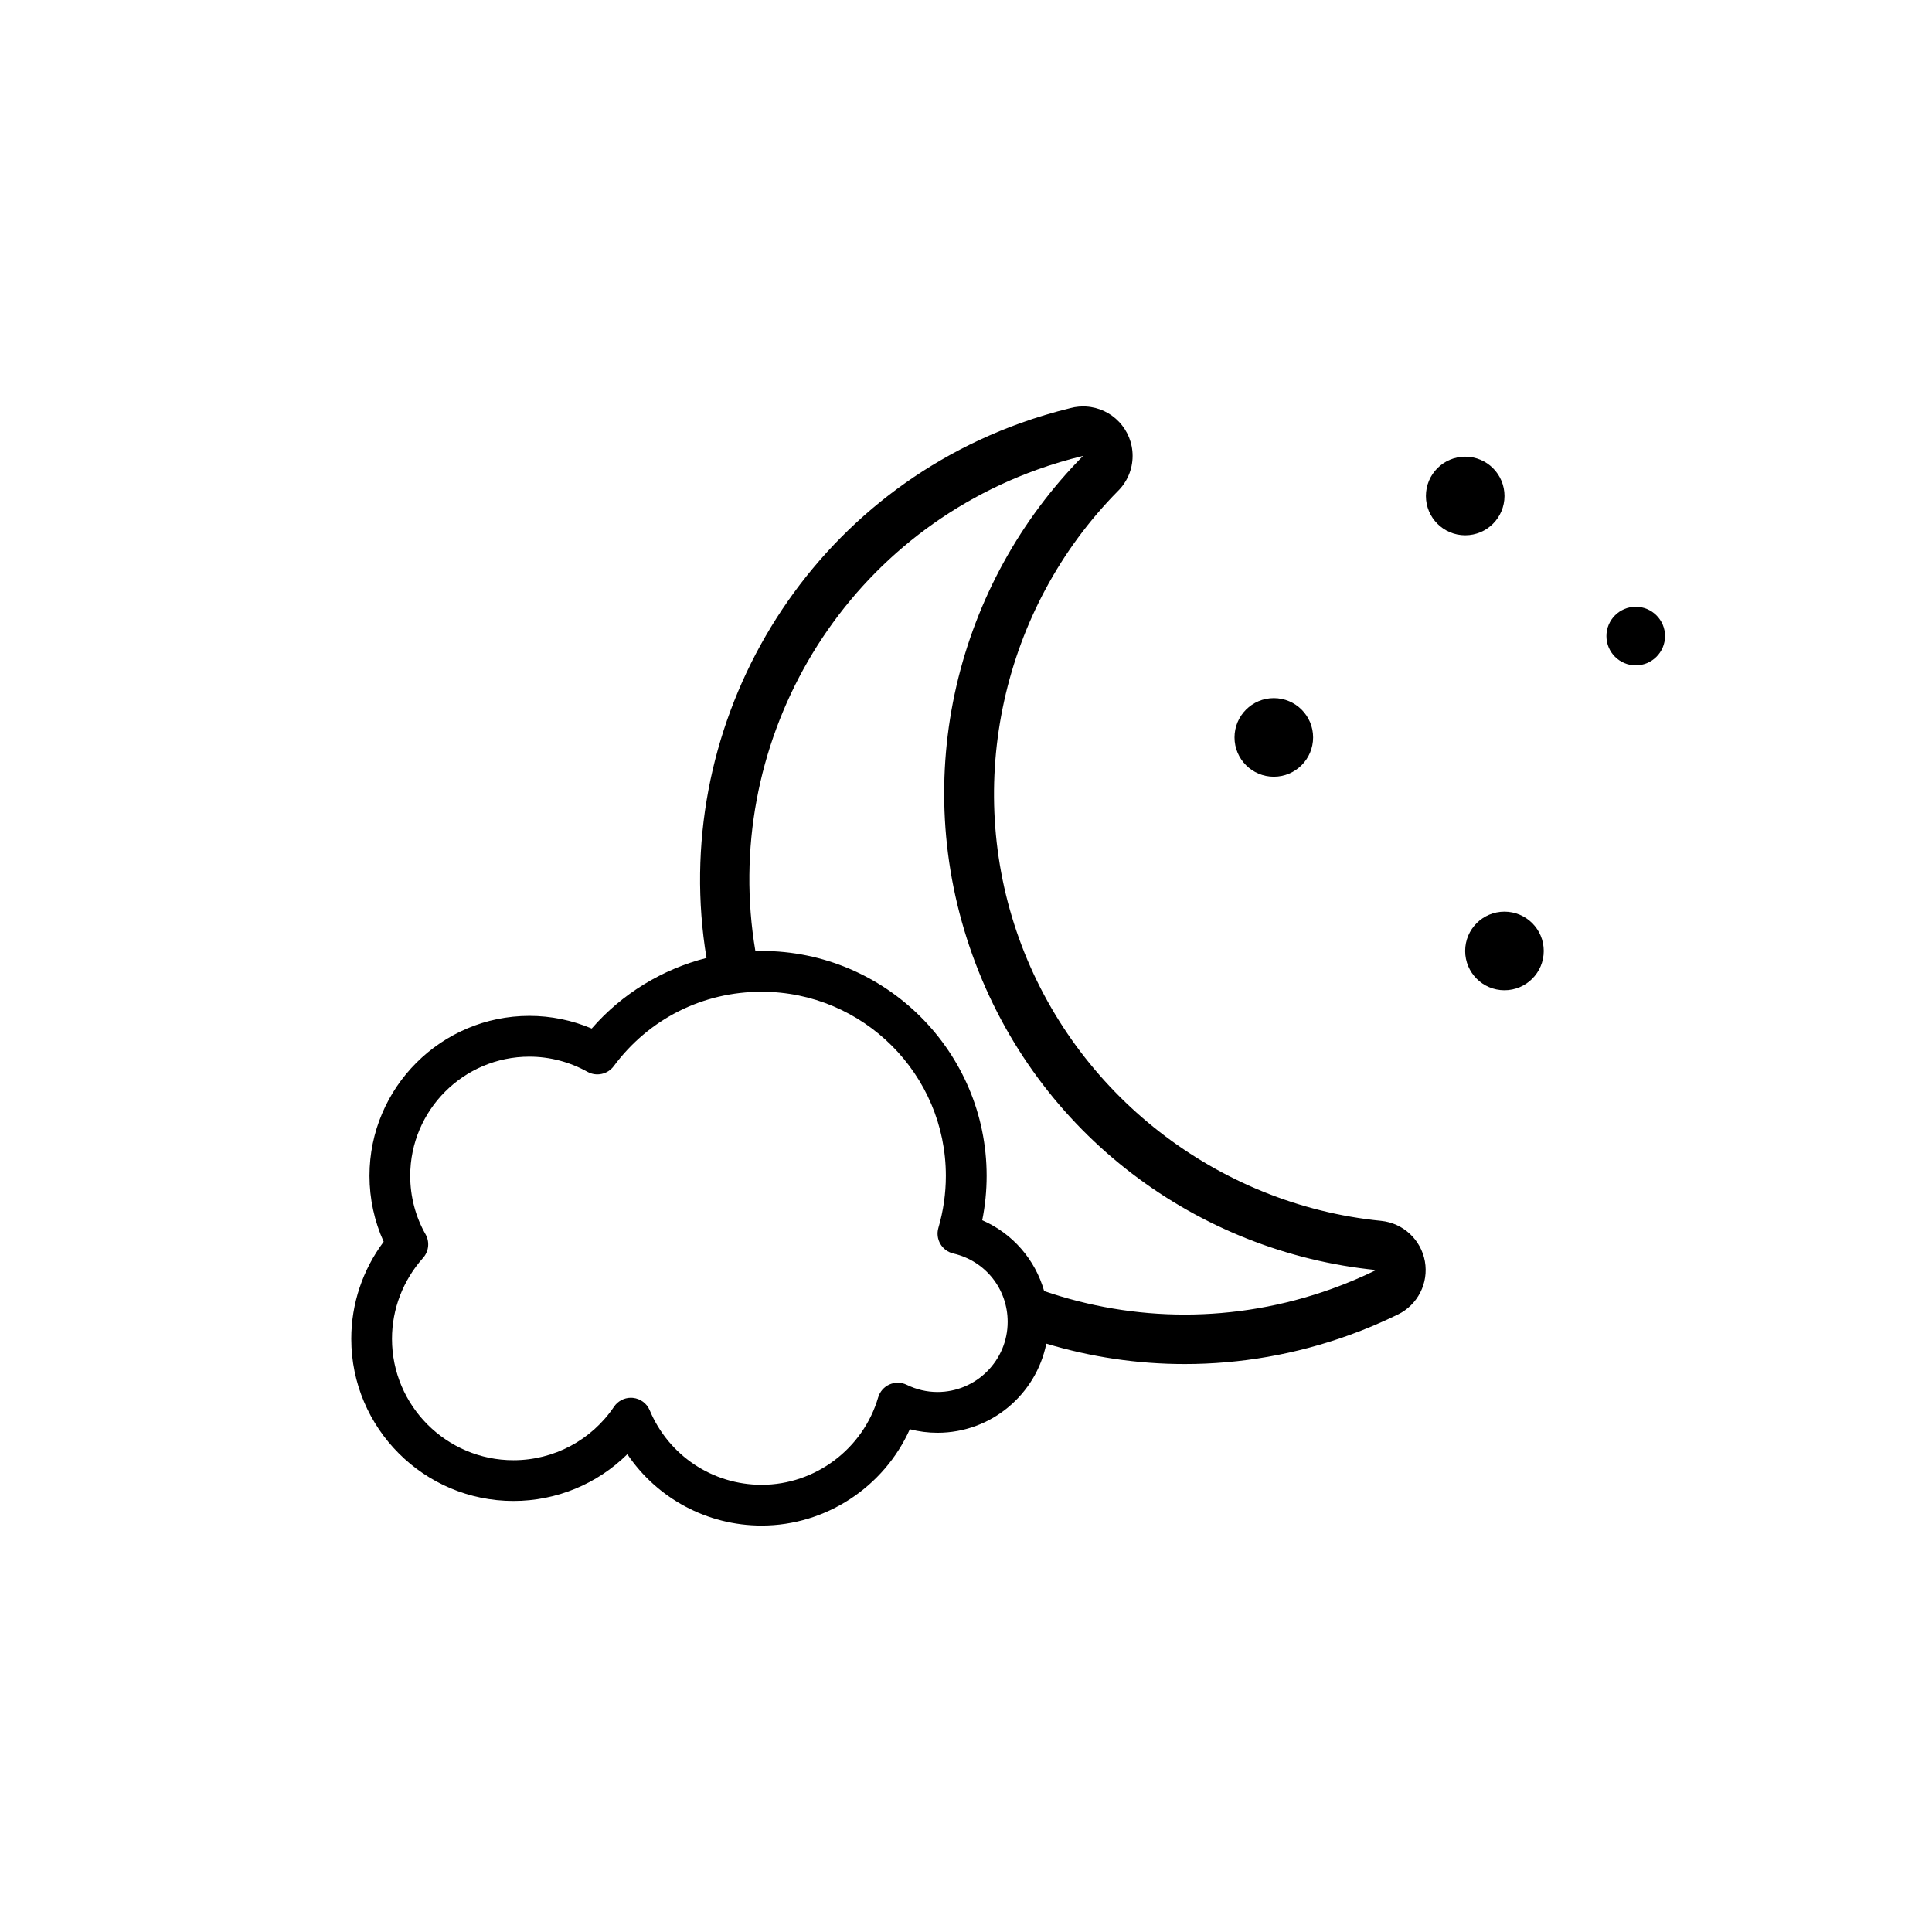 <?xml version="1.0" encoding="utf-8"?>
<!-- Generator: Adobe Illustrator 17.0.0, SVG Export Plug-In . SVG Version: 6.00 Build 0)  -->
<svg version="1.2" baseProfile="tiny" id="Layer_1" xmlns="http://www.w3.org/2000/svg" xmlns:xlink="http://www.w3.org/1999/xlink"
	 x="0px" y="0px" width="114.998px" height="114.998px" viewBox="0 0 114.998 114.998" xml:space="preserve">
<g>
	<path d="M30.563,89.341c2.566,0,4.991-1.015,6.778-2.782c1.772,2.626,4.743,4.246,7.996,4.246c3.825,0,7.286-2.303,8.818-5.733
		c0.538,0.14,1.089,0.211,1.648,0.211c3.196,0,5.87-2.283,6.476-5.305c2.631,0.79,5.398,1.214,8.234,1.214
		c3.328,0,6.615-0.576,9.771-1.712c0.983-0.354,1.967-0.77,2.924-1.237c1.182-0.578,1.837-1.87,1.605-3.165
		c-0.235-1.296-1.298-2.28-2.608-2.41c-9.765-0.973-18.222-7.564-21.543-16.791c-3.316-9.212-1.014-19.659,5.864-26.633
		c0.548-0.535,0.89-1.281,0.89-2.108c0-1.57-1.228-2.853-2.777-2.939c-0.055-0.003-0.112-0.005-0.168-0.005
		c-0.084,0-0.167,0.004-0.251,0.011c-0.174,0.015-0.345,0.044-0.508,0.089c-1.011,0.247-2.01,0.547-2.972,0.893
		C47.45,29.968,39.83,43.557,42.053,57.02c-2.633,0.671-5.034,2.13-6.832,4.201c-1.172-0.496-2.435-0.754-3.708-0.754
		c-5.25,0-9.521,4.271-9.521,9.521c0,1.36,0.291,2.701,0.845,3.923c-1.249,1.67-1.929,3.693-1.929,5.778
		C20.908,85.011,25.239,89.341,30.563,89.341z M61.736,27.954c0.906-0.326,1.819-0.597,2.734-0.818
		c-7.494,7.569-10.425,19.048-6.578,29.737c3.847,10.689,13.422,17.667,24.02,18.723c-0.845,0.415-1.721,0.787-2.627,1.113
		c-2.9,1.043-5.861,1.538-8.774,1.538c-2.872,0-5.694-0.487-8.36-1.4c-0.536-1.878-1.876-3.427-3.686-4.216
		c0.176-0.873,0.263-1.758,0.263-2.643c0-7.381-6.007-13.385-13.392-13.385c-0.124,0-0.248,0.006-0.373,0.01
		C42.918,44.488,49.759,32.265,61.736,27.954z M25.329,73.467c-0.597-1.048-0.912-2.251-0.912-3.477
		c0-3.912,3.183-7.095,7.094-7.095c1.205,0,2.4,0.312,3.456,0.902c0.531,0.296,1.202,0.152,1.565-0.337
		c2.088-2.815,5.296-4.429,8.802-4.429c6.047,0,10.966,4.916,10.966,10.959c0,1.043-0.149,2.085-0.445,3.1
		c-0.093,0.32-0.051,0.665,0.118,0.953c0.169,0.288,0.448,0.493,0.774,0.569c1.903,0.44,3.232,2.112,3.232,4.067
		c0.002,2.302-1.874,4.177-4.178,4.177c-0.63,0-1.248-0.144-1.835-0.43c-0.321-0.156-0.696-0.163-1.022-0.018
		c-0.327,0.145-0.573,0.427-0.673,0.769c-0.895,3.063-3.746,5.202-6.936,5.202c-2.918,0-5.534-1.741-6.663-4.436
		c-0.172-0.411-0.556-0.694-1-0.738c-0.039-0.004-0.079-0.006-0.12-0.006c-0.4,0-0.778,0.198-1.005,0.535
		c-1.344,1.993-3.582,3.182-5.986,3.182c-3.985,0-7.229-3.241-7.229-7.225c0-1.77,0.657-3.48,1.849-4.816
		C25.527,74.486,25.587,73.919,25.329,73.467z"/>
	<circle cx="75.821" cy="43.893" r="2.339"/>
	<circle cx="87.213" cy="29.522" r="2.339"/>
	<circle cx="97.363" cy="37.86" r="1.744"/>
	<circle cx="89.549" cy="56.603" r="2.339"/>
</g>
</svg>
